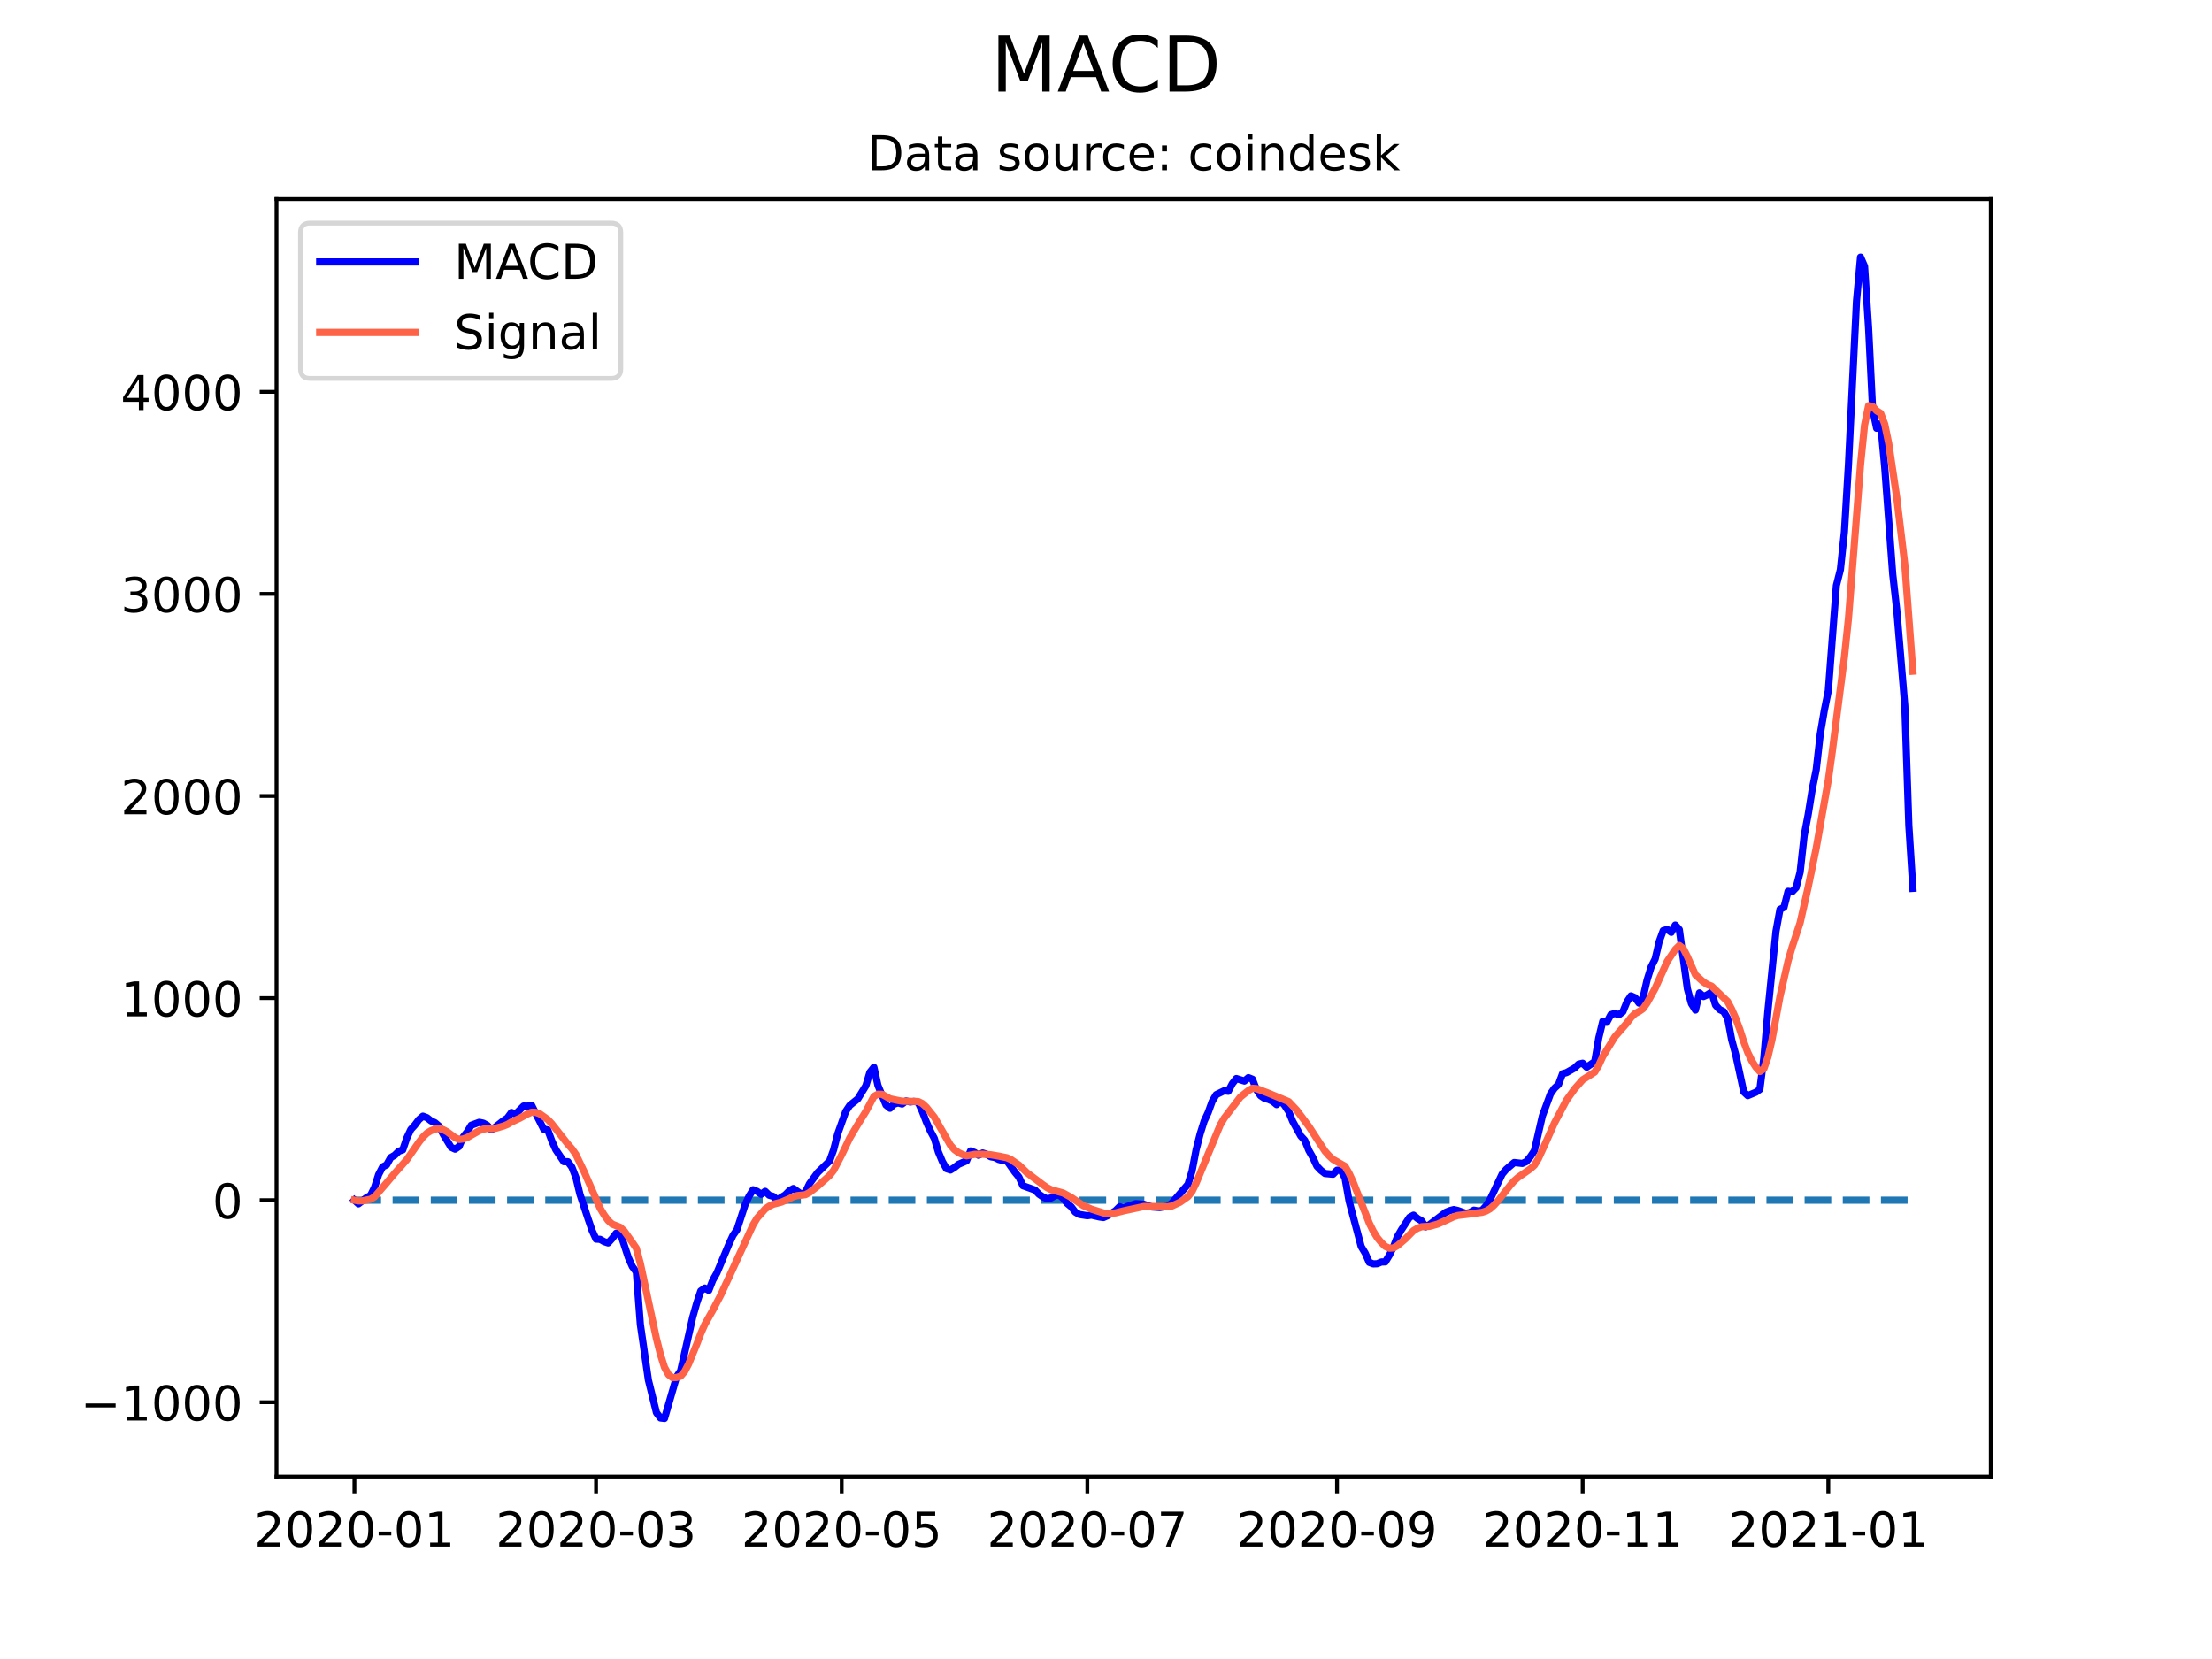<?xml version="1.0" encoding="utf-8" standalone="no"?>
<!DOCTYPE svg PUBLIC "-//W3C//DTD SVG 1.1//EN"
  "http://www.w3.org/Graphics/SVG/1.1/DTD/svg11.dtd">
<!-- Created with matplotlib (https://matplotlib.org/) -->
<svg height="345.6pt" version="1.1" viewBox="0 0 460.8 345.6" width="460.8pt" xmlns="http://www.w3.org/2000/svg" xmlns:xlink="http://www.w3.org/1999/xlink">
 <defs>
  <style type="text/css">*{stroke-linecap:butt;stroke-linejoin:round;}</style>
 </defs>
 <g id="figure_1">
  <g id="patch_1">
   <path d="M 0 345.6 
L 460.8 345.6 
L 460.8 0 
L 0 0 
z
" style="fill:#ffffff;"/>
  </g>
  <g id="axes_1">
   <g id="patch_2">
    <path d="M 57.6 307.584 
L 414.72 307.584 
L 414.72 41.472 
L 57.6 41.472 
z
" style="fill:#ffffff;"/>
   </g>
   <g id="matplotlib.axis_1">
    <g id="xtick_1">
     <g id="line2d_1">
      <defs>
       <path d="M 0 0 
L 0 3.5 
" id="m127b91f27d" style="stroke:#000000;stroke-width:0.8;"/>
      </defs>
      <g>
       <use style="stroke:#000000;stroke-width:0.8;" x="73.833" xlink:href="#m127b91f27d" y="307.584"/>
      </g>
     </g>
     <g id="text_1">
      <!-- 2020-01 -->
      <g transform="translate(52.941 322.182)scale(0.1 -0.1)">
       <defs>
        <path d="M 19.188 8.297 
L 53.609 8.297 
L 53.609 0 
L 7.328 0 
L 7.328 8.297 
Q 12.938 14.109 22.625 23.891 
Q 32.328 33.688 34.812 36.531 
Q 39.547 41.844 41.422 45.531 
Q 43.312 49.219 43.312 52.781 
Q 43.312 58.594 39.234 62.25 
Q 35.156 65.922 28.609 65.922 
Q 23.969 65.922 18.812 64.312 
Q 13.672 62.703 7.812 59.422 
L 7.812 69.391 
Q 13.766 71.781 18.938 73 
Q 24.125 74.219 28.422 74.219 
Q 39.75 74.219 46.484 68.547 
Q 53.219 62.891 53.219 53.422 
Q 53.219 48.922 51.531 44.891 
Q 49.859 40.875 45.406 35.406 
Q 44.188 33.984 37.641 27.219 
Q 31.109 20.453 19.188 8.297 
z
" id="DejaVuSans-50"/>
        <path d="M 31.781 66.406 
Q 24.172 66.406 20.328 58.906 
Q 16.5 51.422 16.5 36.375 
Q 16.5 21.391 20.328 13.891 
Q 24.172 6.391 31.781 6.391 
Q 39.453 6.391 43.281 13.891 
Q 47.125 21.391 47.125 36.375 
Q 47.125 51.422 43.281 58.906 
Q 39.453 66.406 31.781 66.406 
z
M 31.781 74.219 
Q 44.047 74.219 50.516 64.516 
Q 56.984 54.828 56.984 36.375 
Q 56.984 17.969 50.516 8.266 
Q 44.047 -1.422 31.781 -1.422 
Q 19.531 -1.422 13.062 8.266 
Q 6.594 17.969 6.594 36.375 
Q 6.594 54.828 13.062 64.516 
Q 19.531 74.219 31.781 74.219 
z
" id="DejaVuSans-48"/>
        <path d="M 4.891 31.391 
L 31.203 31.391 
L 31.203 23.391 
L 4.891 23.391 
z
" id="DejaVuSans-45"/>
        <path d="M 12.406 8.297 
L 28.516 8.297 
L 28.516 63.922 
L 10.984 60.406 
L 10.984 69.391 
L 28.422 72.906 
L 38.281 72.906 
L 38.281 8.297 
L 54.391 8.297 
L 54.391 0 
L 12.406 0 
z
" id="DejaVuSans-49"/>
       </defs>
       <use xlink:href="#DejaVuSans-50"/>
       <use x="63.623" xlink:href="#DejaVuSans-48"/>
       <use x="127.246" xlink:href="#DejaVuSans-50"/>
       <use x="190.869" xlink:href="#DejaVuSans-48"/>
       <use x="254.492" xlink:href="#DejaVuSans-45"/>
       <use x="290.576" xlink:href="#DejaVuSans-48"/>
       <use x="354.199" xlink:href="#DejaVuSans-49"/>
      </g>
     </g>
    </g>
    <g id="xtick_2">
     <g id="line2d_2">
      <g>
       <use style="stroke:#000000;stroke-width:0.8;" x="124.167" xlink:href="#m127b91f27d" y="307.584"/>
      </g>
     </g>
     <g id="text_2">
      <!-- 2020-03 -->
      <g transform="translate(103.275 322.182)scale(0.1 -0.1)">
       <defs>
        <path d="M 40.578 39.312 
Q 47.656 37.797 51.625 33 
Q 55.609 28.219 55.609 21.188 
Q 55.609 10.406 48.188 4.484 
Q 40.766 -1.422 27.094 -1.422 
Q 22.516 -1.422 17.656 -0.516 
Q 12.797 0.391 7.625 2.203 
L 7.625 11.719 
Q 11.719 9.328 16.594 8.109 
Q 21.484 6.891 26.812 6.891 
Q 36.078 6.891 40.938 10.547 
Q 45.797 14.203 45.797 21.188 
Q 45.797 27.641 41.281 31.266 
Q 36.766 34.906 28.719 34.906 
L 20.219 34.906 
L 20.219 43.016 
L 29.109 43.016 
Q 36.375 43.016 40.234 45.922 
Q 44.094 48.828 44.094 54.297 
Q 44.094 59.906 40.109 62.906 
Q 36.141 65.922 28.719 65.922 
Q 24.656 65.922 20.016 65.031 
Q 15.375 64.156 9.812 62.312 
L 9.812 71.094 
Q 15.438 72.656 20.344 73.438 
Q 25.25 74.219 29.594 74.219 
Q 40.828 74.219 47.359 69.109 
Q 53.906 64.016 53.906 55.328 
Q 53.906 49.266 50.438 45.094 
Q 46.969 40.922 40.578 39.312 
z
" id="DejaVuSans-51"/>
       </defs>
       <use xlink:href="#DejaVuSans-50"/>
       <use x="63.623" xlink:href="#DejaVuSans-48"/>
       <use x="127.246" xlink:href="#DejaVuSans-50"/>
       <use x="190.869" xlink:href="#DejaVuSans-48"/>
       <use x="254.492" xlink:href="#DejaVuSans-45"/>
       <use x="290.576" xlink:href="#DejaVuSans-48"/>
       <use x="354.199" xlink:href="#DejaVuSans-51"/>
      </g>
     </g>
    </g>
    <g id="xtick_3">
     <g id="line2d_3">
      <g>
       <use style="stroke:#000000;stroke-width:0.8;" x="175.34" xlink:href="#m127b91f27d" y="307.584"/>
      </g>
     </g>
     <g id="text_3">
      <!-- 2020-05 -->
      <g transform="translate(154.448 322.182)scale(0.1 -0.1)">
       <defs>
        <path d="M 10.797 72.906 
L 49.516 72.906 
L 49.516 64.594 
L 19.828 64.594 
L 19.828 46.734 
Q 21.969 47.469 24.109 47.828 
Q 26.266 48.188 28.422 48.188 
Q 40.625 48.188 47.75 41.5 
Q 54.891 34.812 54.891 23.391 
Q 54.891 11.625 47.562 5.094 
Q 40.234 -1.422 26.906 -1.422 
Q 22.312 -1.422 17.547 -0.641 
Q 12.797 0.141 7.719 1.703 
L 7.719 11.625 
Q 12.109 9.234 16.797 8.062 
Q 21.484 6.891 26.703 6.891 
Q 35.156 6.891 40.078 11.328 
Q 45.016 15.766 45.016 23.391 
Q 45.016 31 40.078 35.438 
Q 35.156 39.891 26.703 39.891 
Q 22.75 39.891 18.812 39.016 
Q 14.891 38.141 10.797 36.281 
z
" id="DejaVuSans-53"/>
       </defs>
       <use xlink:href="#DejaVuSans-50"/>
       <use x="63.623" xlink:href="#DejaVuSans-48"/>
       <use x="127.246" xlink:href="#DejaVuSans-50"/>
       <use x="190.869" xlink:href="#DejaVuSans-48"/>
       <use x="254.492" xlink:href="#DejaVuSans-45"/>
       <use x="290.576" xlink:href="#DejaVuSans-48"/>
       <use x="354.199" xlink:href="#DejaVuSans-53"/>
      </g>
     </g>
    </g>
    <g id="xtick_4">
     <g id="line2d_4">
      <g>
       <use style="stroke:#000000;stroke-width:0.8;" x="226.513" xlink:href="#m127b91f27d" y="307.584"/>
      </g>
     </g>
     <g id="text_4">
      <!-- 2020-07 -->
      <g transform="translate(205.621 322.182)scale(0.1 -0.1)">
       <defs>
        <path d="M 8.203 72.906 
L 55.078 72.906 
L 55.078 68.703 
L 28.609 0 
L 18.312 0 
L 43.219 64.594 
L 8.203 64.594 
z
" id="DejaVuSans-55"/>
       </defs>
       <use xlink:href="#DejaVuSans-50"/>
       <use x="63.623" xlink:href="#DejaVuSans-48"/>
       <use x="127.246" xlink:href="#DejaVuSans-50"/>
       <use x="190.869" xlink:href="#DejaVuSans-48"/>
       <use x="254.492" xlink:href="#DejaVuSans-45"/>
       <use x="290.576" xlink:href="#DejaVuSans-48"/>
       <use x="354.199" xlink:href="#DejaVuSans-55"/>
      </g>
     </g>
    </g>
    <g id="xtick_5">
     <g id="line2d_5">
      <g>
       <use style="stroke:#000000;stroke-width:0.8;" x="278.524" xlink:href="#m127b91f27d" y="307.584"/>
      </g>
     </g>
     <g id="text_5">
      <!-- 2020-09 -->
      <g transform="translate(257.633 322.182)scale(0.1 -0.1)">
       <defs>
        <path d="M 10.984 1.516 
L 10.984 10.5 
Q 14.703 8.734 18.5 7.812 
Q 22.312 6.891 25.984 6.891 
Q 35.75 6.891 40.891 13.453 
Q 46.047 20.016 46.781 33.406 
Q 43.953 29.203 39.594 26.953 
Q 35.25 24.703 29.984 24.703 
Q 19.047 24.703 12.672 31.312 
Q 6.297 37.938 6.297 49.422 
Q 6.297 60.641 12.938 67.422 
Q 19.578 74.219 30.609 74.219 
Q 43.266 74.219 49.922 64.516 
Q 56.594 54.828 56.594 36.375 
Q 56.594 19.141 48.406 8.859 
Q 40.234 -1.422 26.422 -1.422 
Q 22.703 -1.422 18.891 -0.688 
Q 15.094 0.047 10.984 1.516 
z
M 30.609 32.422 
Q 37.25 32.422 41.125 36.953 
Q 45.016 41.5 45.016 49.422 
Q 45.016 57.281 41.125 61.844 
Q 37.25 66.406 30.609 66.406 
Q 23.969 66.406 20.094 61.844 
Q 16.219 57.281 16.219 49.422 
Q 16.219 41.5 20.094 36.953 
Q 23.969 32.422 30.609 32.422 
z
" id="DejaVuSans-57"/>
       </defs>
       <use xlink:href="#DejaVuSans-50"/>
       <use x="63.623" xlink:href="#DejaVuSans-48"/>
       <use x="127.246" xlink:href="#DejaVuSans-50"/>
       <use x="190.869" xlink:href="#DejaVuSans-48"/>
       <use x="254.492" xlink:href="#DejaVuSans-45"/>
       <use x="290.576" xlink:href="#DejaVuSans-48"/>
       <use x="354.199" xlink:href="#DejaVuSans-57"/>
      </g>
     </g>
    </g>
    <g id="xtick_6">
     <g id="line2d_6">
      <g>
       <use style="stroke:#000000;stroke-width:0.8;" x="329.697" xlink:href="#m127b91f27d" y="307.584"/>
      </g>
     </g>
     <g id="text_6">
      <!-- 2020-11 -->
      <g transform="translate(308.806 322.182)scale(0.1 -0.1)">
       <use xlink:href="#DejaVuSans-50"/>
       <use x="63.623" xlink:href="#DejaVuSans-48"/>
       <use x="127.246" xlink:href="#DejaVuSans-50"/>
       <use x="190.869" xlink:href="#DejaVuSans-48"/>
       <use x="254.492" xlink:href="#DejaVuSans-45"/>
       <use x="290.576" xlink:href="#DejaVuSans-49"/>
       <use x="354.199" xlink:href="#DejaVuSans-49"/>
      </g>
     </g>
    </g>
    <g id="xtick_7">
     <g id="line2d_7">
      <g>
       <use style="stroke:#000000;stroke-width:0.8;" x="380.87" xlink:href="#m127b91f27d" y="307.584"/>
      </g>
     </g>
     <g id="text_7">
      <!-- 2021-01 -->
      <g transform="translate(359.979 322.182)scale(0.1 -0.1)">
       <use xlink:href="#DejaVuSans-50"/>
       <use x="63.623" xlink:href="#DejaVuSans-48"/>
       <use x="127.246" xlink:href="#DejaVuSans-50"/>
       <use x="190.869" xlink:href="#DejaVuSans-49"/>
       <use x="254.492" xlink:href="#DejaVuSans-45"/>
       <use x="290.576" xlink:href="#DejaVuSans-48"/>
       <use x="354.199" xlink:href="#DejaVuSans-49"/>
      </g>
     </g>
    </g>
   </g>
   <g id="matplotlib.axis_2">
    <g id="ytick_1">
     <g id="line2d_8">
      <defs>
       <path d="M 0 0 
L -3.5 0 
" id="m347b5a010d" style="stroke:#000000;stroke-width:0.8;"/>
      </defs>
      <g>
       <use style="stroke:#000000;stroke-width:0.8;" x="57.6" xlink:href="#m347b5a010d" y="292.121"/>
      </g>
     </g>
     <g id="text_8">
      <!-- −1000 -->
      <g transform="translate(16.77 295.92)scale(0.1 -0.1)">
       <defs>
        <path d="M 10.594 35.5 
L 73.188 35.5 
L 73.188 27.203 
L 10.594 27.203 
z
" id="DejaVuSans-8722"/>
       </defs>
       <use xlink:href="#DejaVuSans-8722"/>
       <use x="83.789" xlink:href="#DejaVuSans-49"/>
       <use x="147.412" xlink:href="#DejaVuSans-48"/>
       <use x="211.035" xlink:href="#DejaVuSans-48"/>
       <use x="274.658" xlink:href="#DejaVuSans-48"/>
      </g>
     </g>
    </g>
    <g id="ytick_2">
     <g id="line2d_9">
      <g>
       <use style="stroke:#000000;stroke-width:0.8;" x="57.6" xlink:href="#m347b5a010d" y="250.022"/>
      </g>
     </g>
     <g id="text_9">
      <!-- 0 -->
      <g transform="translate(44.237 253.821)scale(0.1 -0.1)">
       <use xlink:href="#DejaVuSans-48"/>
      </g>
     </g>
    </g>
    <g id="ytick_3">
     <g id="line2d_10">
      <g>
       <use style="stroke:#000000;stroke-width:0.8;" x="57.6" xlink:href="#m347b5a010d" y="207.922"/>
      </g>
     </g>
     <g id="text_10">
      <!-- 1000 -->
      <g transform="translate(25.15 211.721)scale(0.1 -0.1)">
       <use xlink:href="#DejaVuSans-49"/>
       <use x="63.623" xlink:href="#DejaVuSans-48"/>
       <use x="127.246" xlink:href="#DejaVuSans-48"/>
       <use x="190.869" xlink:href="#DejaVuSans-48"/>
      </g>
     </g>
    </g>
    <g id="ytick_4">
     <g id="line2d_11">
      <g>
       <use style="stroke:#000000;stroke-width:0.8;" x="57.6" xlink:href="#m347b5a010d" y="165.823"/>
      </g>
     </g>
     <g id="text_11">
      <!-- 2000 -->
      <g transform="translate(25.15 169.622)scale(0.1 -0.1)">
       <use xlink:href="#DejaVuSans-50"/>
       <use x="63.623" xlink:href="#DejaVuSans-48"/>
       <use x="127.246" xlink:href="#DejaVuSans-48"/>
       <use x="190.869" xlink:href="#DejaVuSans-48"/>
      </g>
     </g>
    </g>
    <g id="ytick_5">
     <g id="line2d_12">
      <g>
       <use style="stroke:#000000;stroke-width:0.8;" x="57.6" xlink:href="#m347b5a010d" y="123.723"/>
      </g>
     </g>
     <g id="text_12">
      <!-- 3000 -->
      <g transform="translate(25.15 127.522)scale(0.1 -0.1)">
       <use xlink:href="#DejaVuSans-51"/>
       <use x="63.623" xlink:href="#DejaVuSans-48"/>
       <use x="127.246" xlink:href="#DejaVuSans-48"/>
       <use x="190.869" xlink:href="#DejaVuSans-48"/>
      </g>
     </g>
    </g>
    <g id="ytick_6">
     <g id="line2d_13">
      <g>
       <use style="stroke:#000000;stroke-width:0.8;" x="57.6" xlink:href="#m347b5a010d" y="81.624"/>
      </g>
     </g>
     <g id="text_13">
      <!-- 4000 -->
      <g transform="translate(25.15 85.423)scale(0.1 -0.1)">
       <defs>
        <path d="M 37.797 64.312 
L 12.891 25.391 
L 37.797 25.391 
z
M 35.203 72.906 
L 47.609 72.906 
L 47.609 25.391 
L 58.016 25.391 
L 58.016 17.188 
L 47.609 17.188 
L 47.609 0 
L 37.797 0 
L 37.797 17.188 
L 4.891 17.188 
L 4.891 26.703 
z
" id="DejaVuSans-52"/>
       </defs>
       <use xlink:href="#DejaVuSans-52"/>
       <use x="63.623" xlink:href="#DejaVuSans-48"/>
       <use x="127.246" xlink:href="#DejaVuSans-48"/>
       <use x="190.869" xlink:href="#DejaVuSans-48"/>
      </g>
     </g>
    </g>
   </g>
   <g id="line2d_14">
    <path clip-path="url(#p70a2957304)" d="M 73.833 250.022 
L 398.487 250.022 
L 398.487 250.022 
" style="fill:none;stroke:#1f77b4;stroke-dasharray:5.55,2.4;stroke-dashoffset:0;stroke-width:1.5;"/>
   </g>
   <g id="line2d_15">
    <path clip-path="url(#p70a2957304)" d="M 73.833 250.022 
L 74.672 250.784 
L 76.349 249.495 
L 77.188 249.042 
L 78.027 247.336 
L 78.866 244.701 
L 79.705 243.083 
L 80.544 242.653 
L 81.383 241.149 
L 82.222 240.653 
L 83.061 239.825 
L 83.9 239.54 
L 84.738 237.078 
L 85.577 235.293 
L 86.416 234.37 
L 87.255 233.243 
L 88.094 232.515 
L 88.933 232.824 
L 89.772 233.488 
L 90.611 233.874 
L 91.45 234.583 
L 92.289 236.218 
L 93.966 238.994 
L 94.805 239.392 
L 95.644 238.822 
L 96.483 236.851 
L 97.322 235.802 
L 98.161 234.41 
L 99.839 233.794 
L 100.678 233.971 
L 101.516 234.432 
L 102.355 235.361 
L 103.194 234.785 
L 104.872 233.456 
L 105.711 232.882 
L 106.55 231.743 
L 107.389 232.095 
L 109.067 230.414 
L 109.905 230.429 
L 110.744 230.238 
L 113.261 235.235 
L 114.1 235.37 
L 114.939 237.632 
L 115.778 239.5 
L 117.456 241.992 
L 118.294 242.003 
L 119.133 243.14 
L 119.972 245.286 
L 120.811 248.781 
L 122.489 253.854 
L 123.328 256.293 
L 124.167 258.127 
L 125.006 258.174 
L 125.845 258.65 
L 126.683 258.925 
L 127.522 258.013 
L 128.361 256.9 
L 129.2 256.819 
L 130.878 261.941 
L 131.717 263.828 
L 132.556 264.974 
L 133.395 275.902 
L 135.072 287.5 
L 136.75 294.282 
L 137.589 295.389 
L 138.428 295.488 
L 140.945 286.804 
L 141.784 285.574 
L 144.3 274.406 
L 145.139 271.455 
L 145.978 268.937 
L 146.817 268.334 
L 147.656 268.81 
L 148.495 266.662 
L 149.334 265.189 
L 151.85 259.179 
L 152.689 257.357 
L 153.528 256.162 
L 155.206 251.009 
L 156.045 249.18 
L 156.884 247.844 
L 157.723 248.182 
L 158.562 248.79 
L 159.401 248.175 
L 160.239 248.991 
L 161.078 249.232 
L 161.917 249.96 
L 163.595 248.914 
L 164.434 248.054 
L 165.273 247.59 
L 166.951 248.789 
L 167.79 248.34 
L 168.628 246.599 
L 170.306 244.291 
L 172.823 241.848 
L 173.662 239.516 
L 174.501 236.24 
L 176.179 231.54 
L 177.018 230.281 
L 178.695 228.929 
L 180.373 226.192 
L 181.212 223.396 
L 182.051 222.335 
L 182.89 226.102 
L 184.568 230.184 
L 185.407 230.872 
L 186.245 230.007 
L 187.084 229.755 
L 187.923 229.985 
L 188.762 229.352 
L 189.601 229.557 
L 190.44 229.437 
L 191.279 229.636 
L 192.118 231.492 
L 192.957 233.686 
L 193.796 235.561 
L 194.634 237.139 
L 195.473 239.956 
L 196.312 241.96 
L 197.151 243.447 
L 197.99 243.73 
L 198.829 243.217 
L 199.668 242.548 
L 201.346 241.822 
L 202.185 239.757 
L 203.023 240.076 
L 203.862 240.657 
L 204.701 240.187 
L 205.54 240.459 
L 206.379 240.976 
L 207.218 241.119 
L 208.057 241.538 
L 208.896 241.755 
L 209.735 241.796 
L 211.412 244.173 
L 212.251 245.192 
L 213.09 247.002 
L 215.607 247.91 
L 216.446 248.782 
L 217.285 249.36 
L 218.124 249.728 
L 218.963 249.565 
L 219.801 249.049 
L 220.64 248.93 
L 221.479 249.642 
L 222.318 250.697 
L 223.157 251.392 
L 223.996 252.501 
L 224.835 252.991 
L 226.513 253.257 
L 227.352 253.128 
L 229.029 253.513 
L 229.868 253.634 
L 230.707 253.258 
L 232.385 252.215 
L 233.224 251.38 
L 234.063 251.58 
L 236.579 250.745 
L 238.257 250.861 
L 239.935 251.43 
L 241.613 251.545 
L 243.291 251.268 
L 244.13 250.614 
L 245.807 248.658 
L 247.485 246.715 
L 248.324 243.956 
L 249.163 239.564 
L 250.002 236.251 
L 250.841 233.574 
L 251.68 231.759 
L 252.519 229.44 
L 253.357 228.036 
L 255.035 227.221 
L 255.874 227.338 
L 256.713 225.748 
L 257.552 224.678 
L 259.23 225.203 
L 260.069 224.493 
L 260.908 224.824 
L 261.746 227.018 
L 262.585 228.25 
L 263.424 228.81 
L 264.263 229.034 
L 265.102 229.406 
L 265.941 230.106 
L 266.78 229.3 
L 267.619 230.278 
L 268.458 231.553 
L 269.297 233.605 
L 270.974 236.64 
L 271.813 237.56 
L 272.652 239.649 
L 273.491 241.136 
L 274.33 242.928 
L 275.169 243.808 
L 276.008 244.458 
L 277.686 244.619 
L 278.524 243.772 
L 279.363 243.746 
L 280.202 245.452 
L 281.041 250.233 
L 283.558 259.665 
L 284.397 261.056 
L 285.236 262.974 
L 286.075 263.294 
L 286.913 263.26 
L 287.752 262.895 
L 288.591 262.876 
L 289.43 261.482 
L 290.269 259.758 
L 291.108 257.611 
L 291.947 256.166 
L 293.625 253.599 
L 294.464 253.138 
L 295.302 253.839 
L 296.141 254.328 
L 296.98 255.573 
L 297.819 255.098 
L 301.175 252.542 
L 302.014 252.197 
L 302.853 251.978 
L 303.692 252.17 
L 305.369 252.763 
L 306.208 252.587 
L 307.047 252.098 
L 307.886 252.252 
L 308.725 252.158 
L 309.564 251.215 
L 310.403 249.905 
L 312.919 244.589 
L 313.758 243.601 
L 315.436 242.174 
L 317.114 242.359 
L 317.953 241.989 
L 318.792 240.979 
L 319.631 239.739 
L 321.308 232.462 
L 322.986 227.899 
L 323.825 226.7 
L 324.664 225.93 
L 325.503 223.683 
L 326.342 223.44 
L 328.02 222.492 
L 328.859 221.683 
L 329.697 221.488 
L 330.536 222.317 
L 332.214 221.155 
L 333.053 216.218 
L 333.892 212.751 
L 334.731 212.961 
L 335.57 211.38 
L 336.409 211.102 
L 337.248 211.399 
L 338.086 210.751 
L 338.925 208.695 
L 339.764 207.457 
L 340.603 207.827 
L 341.442 208.958 
L 342.281 207.786 
L 343.12 204.139 
L 343.959 201.439 
L 344.798 199.777 
L 345.637 196.158 
L 346.475 193.863 
L 347.314 193.624 
L 348.153 194.221 
L 348.992 192.706 
L 349.831 193.642 
L 351.509 205.982 
L 352.348 209.066 
L 353.187 210.409 
L 354.026 206.836 
L 354.864 207.594 
L 355.703 207.225 
L 356.542 206.671 
L 357.381 209.393 
L 358.22 210.308 
L 359.059 210.709 
L 359.898 212.148 
L 360.737 216.604 
L 361.576 219.699 
L 363.253 227.454 
L 364.092 228.241 
L 365.77 227.538 
L 366.609 226.936 
L 367.448 220.33 
L 368.287 210.58 
L 369.965 194.022 
L 370.804 189.429 
L 371.642 189.008 
L 372.481 185.682 
L 373.32 185.786 
L 374.159 184.917 
L 374.998 181.694 
L 375.837 174.11 
L 376.676 169.697 
L 377.515 164.49 
L 378.354 160.337 
L 379.193 152.96 
L 380.031 148.05 
L 380.87 143.903 
L 382.548 121.99 
L 383.387 118.675 
L 384.226 110.8 
L 385.065 96.84 
L 386.743 62.703 
L 387.582 53.568 
L 388.42 55.488 
L 389.259 68.373 
L 390.098 85.25 
L 390.937 89.215 
L 391.776 88.236 
L 392.615 97.265 
L 394.293 119.654 
L 395.132 127.098 
L 396.809 147.054 
L 397.648 171.971 
L 398.487 185.06 
L 398.487 185.06 
" style="fill:none;stroke:#0000ff;stroke-linecap:square;stroke-width:1.5;"/>
   </g>
   <g id="line2d_16">
    <path clip-path="url(#p70a2957304)" d="M 73.833 250.022 
L 74.672 250.174 
L 75.511 250.155 
L 77.188 249.827 
L 78.027 249.329 
L 80.544 246.402 
L 82.222 244.412 
L 84.738 241.578 
L 87.255 237.953 
L 88.094 236.866 
L 88.933 236.057 
L 89.772 235.543 
L 90.611 235.209 
L 91.45 235.084 
L 92.289 235.311 
L 93.127 235.75 
L 94.805 236.997 
L 95.644 237.362 
L 96.483 237.26 
L 97.322 236.968 
L 99.839 235.538 
L 100.678 235.225 
L 101.516 235.066 
L 102.355 235.125 
L 103.194 235.057 
L 104.872 234.575 
L 105.711 234.237 
L 106.55 233.738 
L 108.228 232.965 
L 109.905 232.049 
L 110.744 231.687 
L 111.583 231.717 
L 112.422 232.018 
L 114.1 233.203 
L 114.939 234.089 
L 118.294 238.348 
L 119.133 239.306 
L 119.972 240.502 
L 121.65 244.015 
L 125.006 251.684 
L 125.845 253.077 
L 126.683 254.247 
L 127.522 255 
L 129.2 255.668 
L 130.039 256.445 
L 131.717 258.801 
L 132.556 260.035 
L 133.395 263.209 
L 135.072 271.036 
L 136.75 278.875 
L 137.589 282.177 
L 138.428 284.839 
L 139.267 286.365 
L 140.106 286.997 
L 140.945 286.959 
L 141.784 286.682 
L 142.623 285.724 
L 143.461 284.123 
L 145.139 280.035 
L 145.978 277.815 
L 146.817 275.919 
L 148.495 272.93 
L 150.173 269.729 
L 156.045 256.973 
L 156.884 255.147 
L 157.723 253.754 
L 159.401 251.844 
L 160.239 251.273 
L 161.078 250.865 
L 162.756 250.433 
L 164.434 249.714 
L 165.273 249.289 
L 166.112 249.067 
L 167.79 248.877 
L 168.628 248.421 
L 170.306 247.121 
L 172.823 244.869 
L 173.662 243.798 
L 175.34 240.574 
L 177.018 237.07 
L 178.695 234.243 
L 180.373 231.552 
L 182.051 228.404 
L 182.89 227.943 
L 183.729 227.957 
L 185.407 228.896 
L 187.084 229.246 
L 187.923 229.393 
L 191.279 229.466 
L 192.118 229.871 
L 192.957 230.634 
L 194.634 232.723 
L 197.99 238.564 
L 198.829 239.494 
L 199.668 240.105 
L 200.507 240.509 
L 201.346 240.772 
L 203.023 240.47 
L 204.701 240.444 
L 206.379 240.552 
L 208.057 240.84 
L 209.735 241.178 
L 210.574 241.543 
L 212.251 242.693 
L 213.929 244.297 
L 217.285 246.824 
L 218.124 247.405 
L 218.963 247.837 
L 221.479 248.528 
L 223.157 249.448 
L 225.674 251.152 
L 227.352 251.884 
L 229.868 252.681 
L 230.707 252.797 
L 232.385 252.668 
L 234.063 252.244 
L 238.257 251.344 
L 239.935 251.338 
L 243.291 251.387 
L 244.13 251.232 
L 245.807 250.452 
L 247.485 249.274 
L 248.324 248.211 
L 249.163 246.481 
L 254.196 234.346 
L 255.035 232.921 
L 258.391 228.528 
L 260.069 227.189 
L 260.908 226.716 
L 261.746 226.776 
L 264.263 227.742 
L 268.458 229.488 
L 270.135 231.267 
L 272.652 234.638 
L 276.008 239.796 
L 276.847 240.747 
L 277.686 241.522 
L 280.202 242.952 
L 281.041 244.408 
L 281.88 246.223 
L 285.236 254.781 
L 286.075 256.483 
L 286.913 257.839 
L 287.752 258.85 
L 288.591 259.655 
L 289.43 260.02 
L 290.269 259.968 
L 291.108 259.496 
L 292.786 258.059 
L 294.464 256.361 
L 295.302 255.857 
L 296.141 255.551 
L 297.819 255.464 
L 299.497 254.994 
L 301.175 254.244 
L 302.853 253.463 
L 303.692 253.204 
L 305.369 253.003 
L 307.886 252.655 
L 308.725 252.555 
L 309.564 252.287 
L 310.403 251.811 
L 311.242 251.063 
L 312.081 250.132 
L 314.597 246.932 
L 315.436 245.981 
L 316.275 245.247 
L 318.792 243.502 
L 319.631 242.75 
L 320.47 241.38 
L 322.147 237.703 
L 323.825 233.934 
L 326.342 229.17 
L 328.02 226.837 
L 329.697 224.943 
L 332.214 223.334 
L 333.053 221.911 
L 333.892 220.079 
L 336.409 215.981 
L 338.925 213.1 
L 339.764 211.972 
L 340.603 211.143 
L 341.442 210.706 
L 342.281 210.122 
L 343.12 208.925 
L 344.798 205.898 
L 347.314 200.271 
L 348.992 197.79 
L 349.831 196.96 
L 350.67 197.607 
L 351.509 199.282 
L 353.187 203.073 
L 354.864 204.579 
L 355.703 205.108 
L 356.542 205.421 
L 359.898 208.645 
L 360.737 210.236 
L 361.576 212.129 
L 362.415 214.397 
L 363.253 217.009 
L 364.092 219.255 
L 364.931 220.985 
L 365.77 222.296 
L 366.609 223.224 
L 367.448 222.645 
L 368.287 220.232 
L 369.126 216.648 
L 370.804 207.584 
L 372.481 200.232 
L 373.32 197.342 
L 374.998 192.225 
L 376.676 184.821 
L 378.354 176.671 
L 380.87 162.503 
L 381.709 156.49 
L 383.387 143.407 
L 384.226 136.886 
L 385.065 128.877 
L 386.743 107.622 
L 387.582 96.811 
L 388.42 88.547 
L 389.259 84.512 
L 390.098 84.66 
L 390.937 85.571 
L 391.776 86.104 
L 392.615 88.336 
L 393.454 92.382 
L 395.132 103.689 
L 396.809 117.656 
L 398.487 139.827 
L 398.487 139.827 
" style="fill:none;stroke:#ff6347;stroke-linecap:square;stroke-width:1.5;"/>
   </g>
   <g id="patch_3">
    <path d="M 57.6 307.584 
L 57.6 41.472 
" style="fill:none;stroke:#000000;stroke-linecap:square;stroke-linejoin:miter;stroke-width:0.8;"/>
   </g>
   <g id="patch_4">
    <path d="M 414.72 307.584 
L 414.72 41.472 
" style="fill:none;stroke:#000000;stroke-linecap:square;stroke-linejoin:miter;stroke-width:0.8;"/>
   </g>
   <g id="patch_5">
    <path d="M 57.6 307.584 
L 414.72 307.584 
" style="fill:none;stroke:#000000;stroke-linecap:square;stroke-linejoin:miter;stroke-width:0.8;"/>
   </g>
   <g id="patch_6">
    <path d="M 57.6 41.472 
L 414.72 41.472 
" style="fill:none;stroke:#000000;stroke-linecap:square;stroke-linejoin:miter;stroke-width:0.8;"/>
   </g>
   <g id="text_14">
    <!-- Data source: coindesk -->
    <g transform="translate(180.64 35.472)scale(0.1 -0.1)">
     <defs>
      <path d="M 19.672 64.797 
L 19.672 8.109 
L 31.594 8.109 
Q 46.688 8.109 53.688 14.938 
Q 60.688 21.781 60.688 36.531 
Q 60.688 51.172 53.688 57.984 
Q 46.688 64.797 31.594 64.797 
z
M 9.812 72.906 
L 30.078 72.906 
Q 51.266 72.906 61.172 64.094 
Q 71.094 55.281 71.094 36.531 
Q 71.094 17.672 61.125 8.828 
Q 51.172 0 30.078 0 
L 9.812 0 
z
" id="DejaVuSans-68"/>
      <path d="M 34.281 27.484 
Q 23.391 27.484 19.188 25 
Q 14.984 22.516 14.984 16.5 
Q 14.984 11.719 18.141 8.906 
Q 21.297 6.109 26.703 6.109 
Q 34.188 6.109 38.703 11.406 
Q 43.219 16.703 43.219 25.484 
L 43.219 27.484 
z
M 52.203 31.203 
L 52.203 0 
L 43.219 0 
L 43.219 8.297 
Q 40.141 3.328 35.547 0.953 
Q 30.953 -1.422 24.312 -1.422 
Q 15.922 -1.422 10.953 3.297 
Q 6 8.016 6 15.922 
Q 6 25.141 12.172 29.828 
Q 18.359 34.516 30.609 34.516 
L 43.219 34.516 
L 43.219 35.406 
Q 43.219 41.609 39.141 45 
Q 35.062 48.391 27.688 48.391 
Q 23 48.391 18.547 47.266 
Q 14.109 46.141 10.016 43.891 
L 10.016 52.203 
Q 14.938 54.109 19.578 55.047 
Q 24.219 56 28.609 56 
Q 40.484 56 46.344 49.844 
Q 52.203 43.703 52.203 31.203 
z
" id="DejaVuSans-97"/>
      <path d="M 18.312 70.219 
L 18.312 54.688 
L 36.812 54.688 
L 36.812 47.703 
L 18.312 47.703 
L 18.312 18.016 
Q 18.312 11.328 20.141 9.422 
Q 21.969 7.516 27.594 7.516 
L 36.812 7.516 
L 36.812 0 
L 27.594 0 
Q 17.188 0 13.234 3.875 
Q 9.281 7.766 9.281 18.016 
L 9.281 47.703 
L 2.688 47.703 
L 2.688 54.688 
L 9.281 54.688 
L 9.281 70.219 
z
" id="DejaVuSans-116"/>
      <path id="DejaVuSans-32"/>
      <path d="M 44.281 53.078 
L 44.281 44.578 
Q 40.484 46.531 36.375 47.5 
Q 32.281 48.484 27.875 48.484 
Q 21.188 48.484 17.844 46.438 
Q 14.5 44.391 14.5 40.281 
Q 14.5 37.156 16.891 35.375 
Q 19.281 33.594 26.516 31.984 
L 29.594 31.297 
Q 39.156 29.25 43.188 25.516 
Q 47.219 21.781 47.219 15.094 
Q 47.219 7.469 41.188 3.016 
Q 35.156 -1.422 24.609 -1.422 
Q 20.219 -1.422 15.453 -0.562 
Q 10.688 0.297 5.422 2 
L 5.422 11.281 
Q 10.406 8.688 15.234 7.391 
Q 20.062 6.109 24.812 6.109 
Q 31.156 6.109 34.562 8.281 
Q 37.984 10.453 37.984 14.406 
Q 37.984 18.062 35.516 20.016 
Q 33.062 21.969 24.703 23.781 
L 21.578 24.516 
Q 13.234 26.266 9.516 29.906 
Q 5.812 33.547 5.812 39.891 
Q 5.812 47.609 11.281 51.797 
Q 16.75 56 26.812 56 
Q 31.781 56 36.172 55.266 
Q 40.578 54.547 44.281 53.078 
z
" id="DejaVuSans-115"/>
      <path d="M 30.609 48.391 
Q 23.391 48.391 19.188 42.75 
Q 14.984 37.109 14.984 27.297 
Q 14.984 17.484 19.156 11.844 
Q 23.344 6.203 30.609 6.203 
Q 37.797 6.203 41.984 11.859 
Q 46.188 17.531 46.188 27.297 
Q 46.188 37.016 41.984 42.703 
Q 37.797 48.391 30.609 48.391 
z
M 30.609 56 
Q 42.328 56 49.016 48.375 
Q 55.719 40.766 55.719 27.297 
Q 55.719 13.875 49.016 6.219 
Q 42.328 -1.422 30.609 -1.422 
Q 18.844 -1.422 12.172 6.219 
Q 5.516 13.875 5.516 27.297 
Q 5.516 40.766 12.172 48.375 
Q 18.844 56 30.609 56 
z
" id="DejaVuSans-111"/>
      <path d="M 8.5 21.578 
L 8.5 54.688 
L 17.484 54.688 
L 17.484 21.922 
Q 17.484 14.156 20.5 10.266 
Q 23.531 6.391 29.594 6.391 
Q 36.859 6.391 41.078 11.031 
Q 45.312 15.672 45.312 23.688 
L 45.312 54.688 
L 54.297 54.688 
L 54.297 0 
L 45.312 0 
L 45.312 8.406 
Q 42.047 3.422 37.719 1 
Q 33.406 -1.422 27.688 -1.422 
Q 18.266 -1.422 13.375 4.438 
Q 8.5 10.297 8.5 21.578 
z
M 31.109 56 
z
" id="DejaVuSans-117"/>
      <path d="M 41.109 46.297 
Q 39.594 47.172 37.812 47.578 
Q 36.031 48 33.891 48 
Q 26.266 48 22.188 43.047 
Q 18.109 38.094 18.109 28.812 
L 18.109 0 
L 9.078 0 
L 9.078 54.688 
L 18.109 54.688 
L 18.109 46.188 
Q 20.953 51.172 25.484 53.578 
Q 30.031 56 36.531 56 
Q 37.453 56 38.578 55.875 
Q 39.703 55.766 41.062 55.516 
z
" id="DejaVuSans-114"/>
      <path d="M 48.781 52.594 
L 48.781 44.188 
Q 44.969 46.297 41.141 47.344 
Q 37.312 48.391 33.406 48.391 
Q 24.656 48.391 19.812 42.844 
Q 14.984 37.312 14.984 27.297 
Q 14.984 17.281 19.812 11.734 
Q 24.656 6.203 33.406 6.203 
Q 37.312 6.203 41.141 7.25 
Q 44.969 8.297 48.781 10.406 
L 48.781 2.094 
Q 45.016 0.344 40.984 -0.531 
Q 36.969 -1.422 32.422 -1.422 
Q 20.062 -1.422 12.781 6.344 
Q 5.516 14.109 5.516 27.297 
Q 5.516 40.672 12.859 48.328 
Q 20.219 56 33.016 56 
Q 37.156 56 41.109 55.141 
Q 45.062 54.297 48.781 52.594 
z
" id="DejaVuSans-99"/>
      <path d="M 56.203 29.594 
L 56.203 25.203 
L 14.891 25.203 
Q 15.484 15.922 20.484 11.062 
Q 25.484 6.203 34.422 6.203 
Q 39.594 6.203 44.453 7.469 
Q 49.312 8.734 54.109 11.281 
L 54.109 2.781 
Q 49.266 0.734 44.188 -0.344 
Q 39.109 -1.422 33.891 -1.422 
Q 20.797 -1.422 13.156 6.188 
Q 5.516 13.812 5.516 26.812 
Q 5.516 40.234 12.766 48.109 
Q 20.016 56 32.328 56 
Q 43.359 56 49.781 48.891 
Q 56.203 41.797 56.203 29.594 
z
M 47.219 32.234 
Q 47.125 39.594 43.094 43.984 
Q 39.062 48.391 32.422 48.391 
Q 24.906 48.391 20.391 44.141 
Q 15.875 39.891 15.188 32.172 
z
" id="DejaVuSans-101"/>
      <path d="M 11.719 12.406 
L 22.016 12.406 
L 22.016 0 
L 11.719 0 
z
M 11.719 51.703 
L 22.016 51.703 
L 22.016 39.312 
L 11.719 39.312 
z
" id="DejaVuSans-58"/>
      <path d="M 9.422 54.688 
L 18.406 54.688 
L 18.406 0 
L 9.422 0 
z
M 9.422 75.984 
L 18.406 75.984 
L 18.406 64.594 
L 9.422 64.594 
z
" id="DejaVuSans-105"/>
      <path d="M 54.891 33.016 
L 54.891 0 
L 45.906 0 
L 45.906 32.719 
Q 45.906 40.484 42.875 44.328 
Q 39.844 48.188 33.797 48.188 
Q 26.516 48.188 22.312 43.547 
Q 18.109 38.922 18.109 30.906 
L 18.109 0 
L 9.078 0 
L 9.078 54.688 
L 18.109 54.688 
L 18.109 46.188 
Q 21.344 51.125 25.703 53.562 
Q 30.078 56 35.797 56 
Q 45.219 56 50.047 50.172 
Q 54.891 44.344 54.891 33.016 
z
" id="DejaVuSans-110"/>
      <path d="M 45.406 46.391 
L 45.406 75.984 
L 54.391 75.984 
L 54.391 0 
L 45.406 0 
L 45.406 8.203 
Q 42.578 3.328 38.25 0.953 
Q 33.938 -1.422 27.875 -1.422 
Q 17.969 -1.422 11.734 6.484 
Q 5.516 14.406 5.516 27.297 
Q 5.516 40.188 11.734 48.094 
Q 17.969 56 27.875 56 
Q 33.938 56 38.25 53.625 
Q 42.578 51.266 45.406 46.391 
z
M 14.797 27.297 
Q 14.797 17.391 18.875 11.75 
Q 22.953 6.109 30.078 6.109 
Q 37.203 6.109 41.297 11.75 
Q 45.406 17.391 45.406 27.297 
Q 45.406 37.203 41.297 42.844 
Q 37.203 48.484 30.078 48.484 
Q 22.953 48.484 18.875 42.844 
Q 14.797 37.203 14.797 27.297 
z
" id="DejaVuSans-100"/>
      <path d="M 9.078 75.984 
L 18.109 75.984 
L 18.109 31.109 
L 44.922 54.688 
L 56.391 54.688 
L 27.391 29.109 
L 57.625 0 
L 45.906 0 
L 18.109 26.703 
L 18.109 0 
L 9.078 0 
z
" id="DejaVuSans-107"/>
     </defs>
     <use xlink:href="#DejaVuSans-68"/>
     <use x="77.002" xlink:href="#DejaVuSans-97"/>
     <use x="138.281" xlink:href="#DejaVuSans-116"/>
     <use x="177.49" xlink:href="#DejaVuSans-97"/>
     <use x="238.77" xlink:href="#DejaVuSans-32"/>
     <use x="270.557" xlink:href="#DejaVuSans-115"/>
     <use x="322.656" xlink:href="#DejaVuSans-111"/>
     <use x="383.838" xlink:href="#DejaVuSans-117"/>
     <use x="447.217" xlink:href="#DejaVuSans-114"/>
     <use x="486.08" xlink:href="#DejaVuSans-99"/>
     <use x="541.061" xlink:href="#DejaVuSans-101"/>
     <use x="602.584" xlink:href="#DejaVuSans-58"/>
     <use x="636.275" xlink:href="#DejaVuSans-32"/>
     <use x="668.062" xlink:href="#DejaVuSans-99"/>
     <use x="723.043" xlink:href="#DejaVuSans-111"/>
     <use x="784.225" xlink:href="#DejaVuSans-105"/>
     <use x="812.008" xlink:href="#DejaVuSans-110"/>
     <use x="875.387" xlink:href="#DejaVuSans-100"/>
     <use x="938.863" xlink:href="#DejaVuSans-101"/>
     <use x="1000.387" xlink:href="#DejaVuSans-115"/>
     <use x="1052.486" xlink:href="#DejaVuSans-107"/>
    </g>
   </g>
   <g id="legend_1">
    <g id="patch_7">
     <path d="M 64.6 78.828 
L 127.319 78.828 
Q 129.319 78.828 129.319 76.828 
L 129.319 48.472 
Q 129.319 46.472 127.319 46.472 
L 64.6 46.472 
Q 62.6 46.472 62.6 48.472 
L 62.6 76.828 
Q 62.6 78.828 64.6 78.828 
z
" style="fill:#ffffff;opacity:0.8;stroke:#cccccc;stroke-linejoin:miter;"/>
    </g>
    <g id="line2d_17">
     <path d="M 66.6 54.57 
L 86.6 54.57 
" style="fill:none;stroke:#0000ff;stroke-linecap:square;stroke-width:1.5;"/>
    </g>
    <g id="line2d_18"/>
    <g id="text_15">
     <!-- MACD -->
     <g transform="translate(94.6 58.07)scale(0.1 -0.1)">
      <defs>
       <path d="M 9.812 72.906 
L 24.516 72.906 
L 43.109 23.297 
L 61.812 72.906 
L 76.516 72.906 
L 76.516 0 
L 66.891 0 
L 66.891 64.016 
L 48.094 14.016 
L 38.188 14.016 
L 19.391 64.016 
L 19.391 0 
L 9.812 0 
z
" id="DejaVuSans-77"/>
       <path d="M 34.188 63.188 
L 20.797 26.906 
L 47.609 26.906 
z
M 28.609 72.906 
L 39.797 72.906 
L 67.578 0 
L 57.328 0 
L 50.688 18.703 
L 17.828 18.703 
L 11.188 0 
L 0.781 0 
z
" id="DejaVuSans-65"/>
       <path d="M 64.406 67.281 
L 64.406 56.891 
Q 59.422 61.531 53.781 63.812 
Q 48.141 66.109 41.797 66.109 
Q 29.297 66.109 22.656 58.469 
Q 16.016 50.828 16.016 36.375 
Q 16.016 21.969 22.656 14.328 
Q 29.297 6.688 41.797 6.688 
Q 48.141 6.688 53.781 8.984 
Q 59.422 11.281 64.406 15.922 
L 64.406 5.609 
Q 59.234 2.094 53.438 0.328 
Q 47.656 -1.422 41.219 -1.422 
Q 24.656 -1.422 15.125 8.703 
Q 5.609 18.844 5.609 36.375 
Q 5.609 53.953 15.125 64.078 
Q 24.656 74.219 41.219 74.219 
Q 47.75 74.219 53.531 72.484 
Q 59.328 70.75 64.406 67.281 
z
" id="DejaVuSans-67"/>
      </defs>
      <use xlink:href="#DejaVuSans-77"/>
      <use x="86.279" xlink:href="#DejaVuSans-65"/>
      <use x="152.938" xlink:href="#DejaVuSans-67"/>
      <use x="222.762" xlink:href="#DejaVuSans-68"/>
     </g>
    </g>
    <g id="line2d_19">
     <path d="M 66.6 69.249 
L 86.6 69.249 
" style="fill:none;stroke:#ff6347;stroke-linecap:square;stroke-width:1.5;"/>
    </g>
    <g id="line2d_20"/>
    <g id="text_16">
     <!-- Signal -->
     <g transform="translate(94.6 72.749)scale(0.1 -0.1)">
      <defs>
       <path d="M 53.516 70.516 
L 53.516 60.891 
Q 47.906 63.578 42.922 64.891 
Q 37.938 66.219 33.297 66.219 
Q 25.25 66.219 20.875 63.094 
Q 16.5 59.969 16.5 54.203 
Q 16.5 49.359 19.406 46.891 
Q 22.312 44.438 30.422 42.922 
L 36.375 41.703 
Q 47.406 39.594 52.656 34.297 
Q 57.906 29 57.906 20.125 
Q 57.906 9.516 50.797 4.047 
Q 43.703 -1.422 29.984 -1.422 
Q 24.812 -1.422 18.969 -0.25 
Q 13.141 0.922 6.891 3.219 
L 6.891 13.375 
Q 12.891 10.016 18.656 8.297 
Q 24.422 6.594 29.984 6.594 
Q 38.422 6.594 43.016 9.906 
Q 47.609 13.234 47.609 19.391 
Q 47.609 24.75 44.312 27.781 
Q 41.016 30.812 33.5 32.328 
L 27.484 33.5 
Q 16.453 35.688 11.516 40.375 
Q 6.594 45.062 6.594 53.422 
Q 6.594 63.094 13.406 68.656 
Q 20.219 74.219 32.172 74.219 
Q 37.312 74.219 42.625 73.281 
Q 47.953 72.359 53.516 70.516 
z
" id="DejaVuSans-83"/>
       <path d="M 45.406 27.984 
Q 45.406 37.75 41.375 43.109 
Q 37.359 48.484 30.078 48.484 
Q 22.859 48.484 18.828 43.109 
Q 14.797 37.75 14.797 27.984 
Q 14.797 18.266 18.828 12.891 
Q 22.859 7.516 30.078 7.516 
Q 37.359 7.516 41.375 12.891 
Q 45.406 18.266 45.406 27.984 
z
M 54.391 6.781 
Q 54.391 -7.172 48.188 -13.984 
Q 42 -20.797 29.203 -20.797 
Q 24.469 -20.797 20.266 -20.094 
Q 16.062 -19.391 12.109 -17.922 
L 12.109 -9.188 
Q 16.062 -11.328 19.922 -12.344 
Q 23.781 -13.375 27.781 -13.375 
Q 36.625 -13.375 41.016 -8.766 
Q 45.406 -4.156 45.406 5.172 
L 45.406 9.625 
Q 42.625 4.781 38.281 2.391 
Q 33.938 0 27.875 0 
Q 17.828 0 11.672 7.656 
Q 5.516 15.328 5.516 27.984 
Q 5.516 40.672 11.672 48.328 
Q 17.828 56 27.875 56 
Q 33.938 56 38.281 53.609 
Q 42.625 51.219 45.406 46.391 
L 45.406 54.688 
L 54.391 54.688 
z
" id="DejaVuSans-103"/>
       <path d="M 9.422 75.984 
L 18.406 75.984 
L 18.406 0 
L 9.422 0 
z
" id="DejaVuSans-108"/>
      </defs>
      <use xlink:href="#DejaVuSans-83"/>
      <use x="63.477" xlink:href="#DejaVuSans-105"/>
      <use x="91.26" xlink:href="#DejaVuSans-103"/>
      <use x="154.736" xlink:href="#DejaVuSans-110"/>
      <use x="218.115" xlink:href="#DejaVuSans-97"/>
      <use x="279.395" xlink:href="#DejaVuSans-108"/>
     </g>
    </g>
   </g>
  </g>
  <g id="text_17">
   <!-- MACD -->
   <g transform="translate(206.419 19.07)scale(0.16 -0.16)">
    <use xlink:href="#DejaVuSans-77"/>
    <use x="86.279" xlink:href="#DejaVuSans-65"/>
    <use x="152.938" xlink:href="#DejaVuSans-67"/>
    <use x="222.762" xlink:href="#DejaVuSans-68"/>
   </g>
  </g>
 </g>
 <defs>
  <clipPath id="p70a2957304">
   <rect height="266.112" width="357.12" x="57.6" y="41.472"/>
  </clipPath>
 </defs>
</svg>
